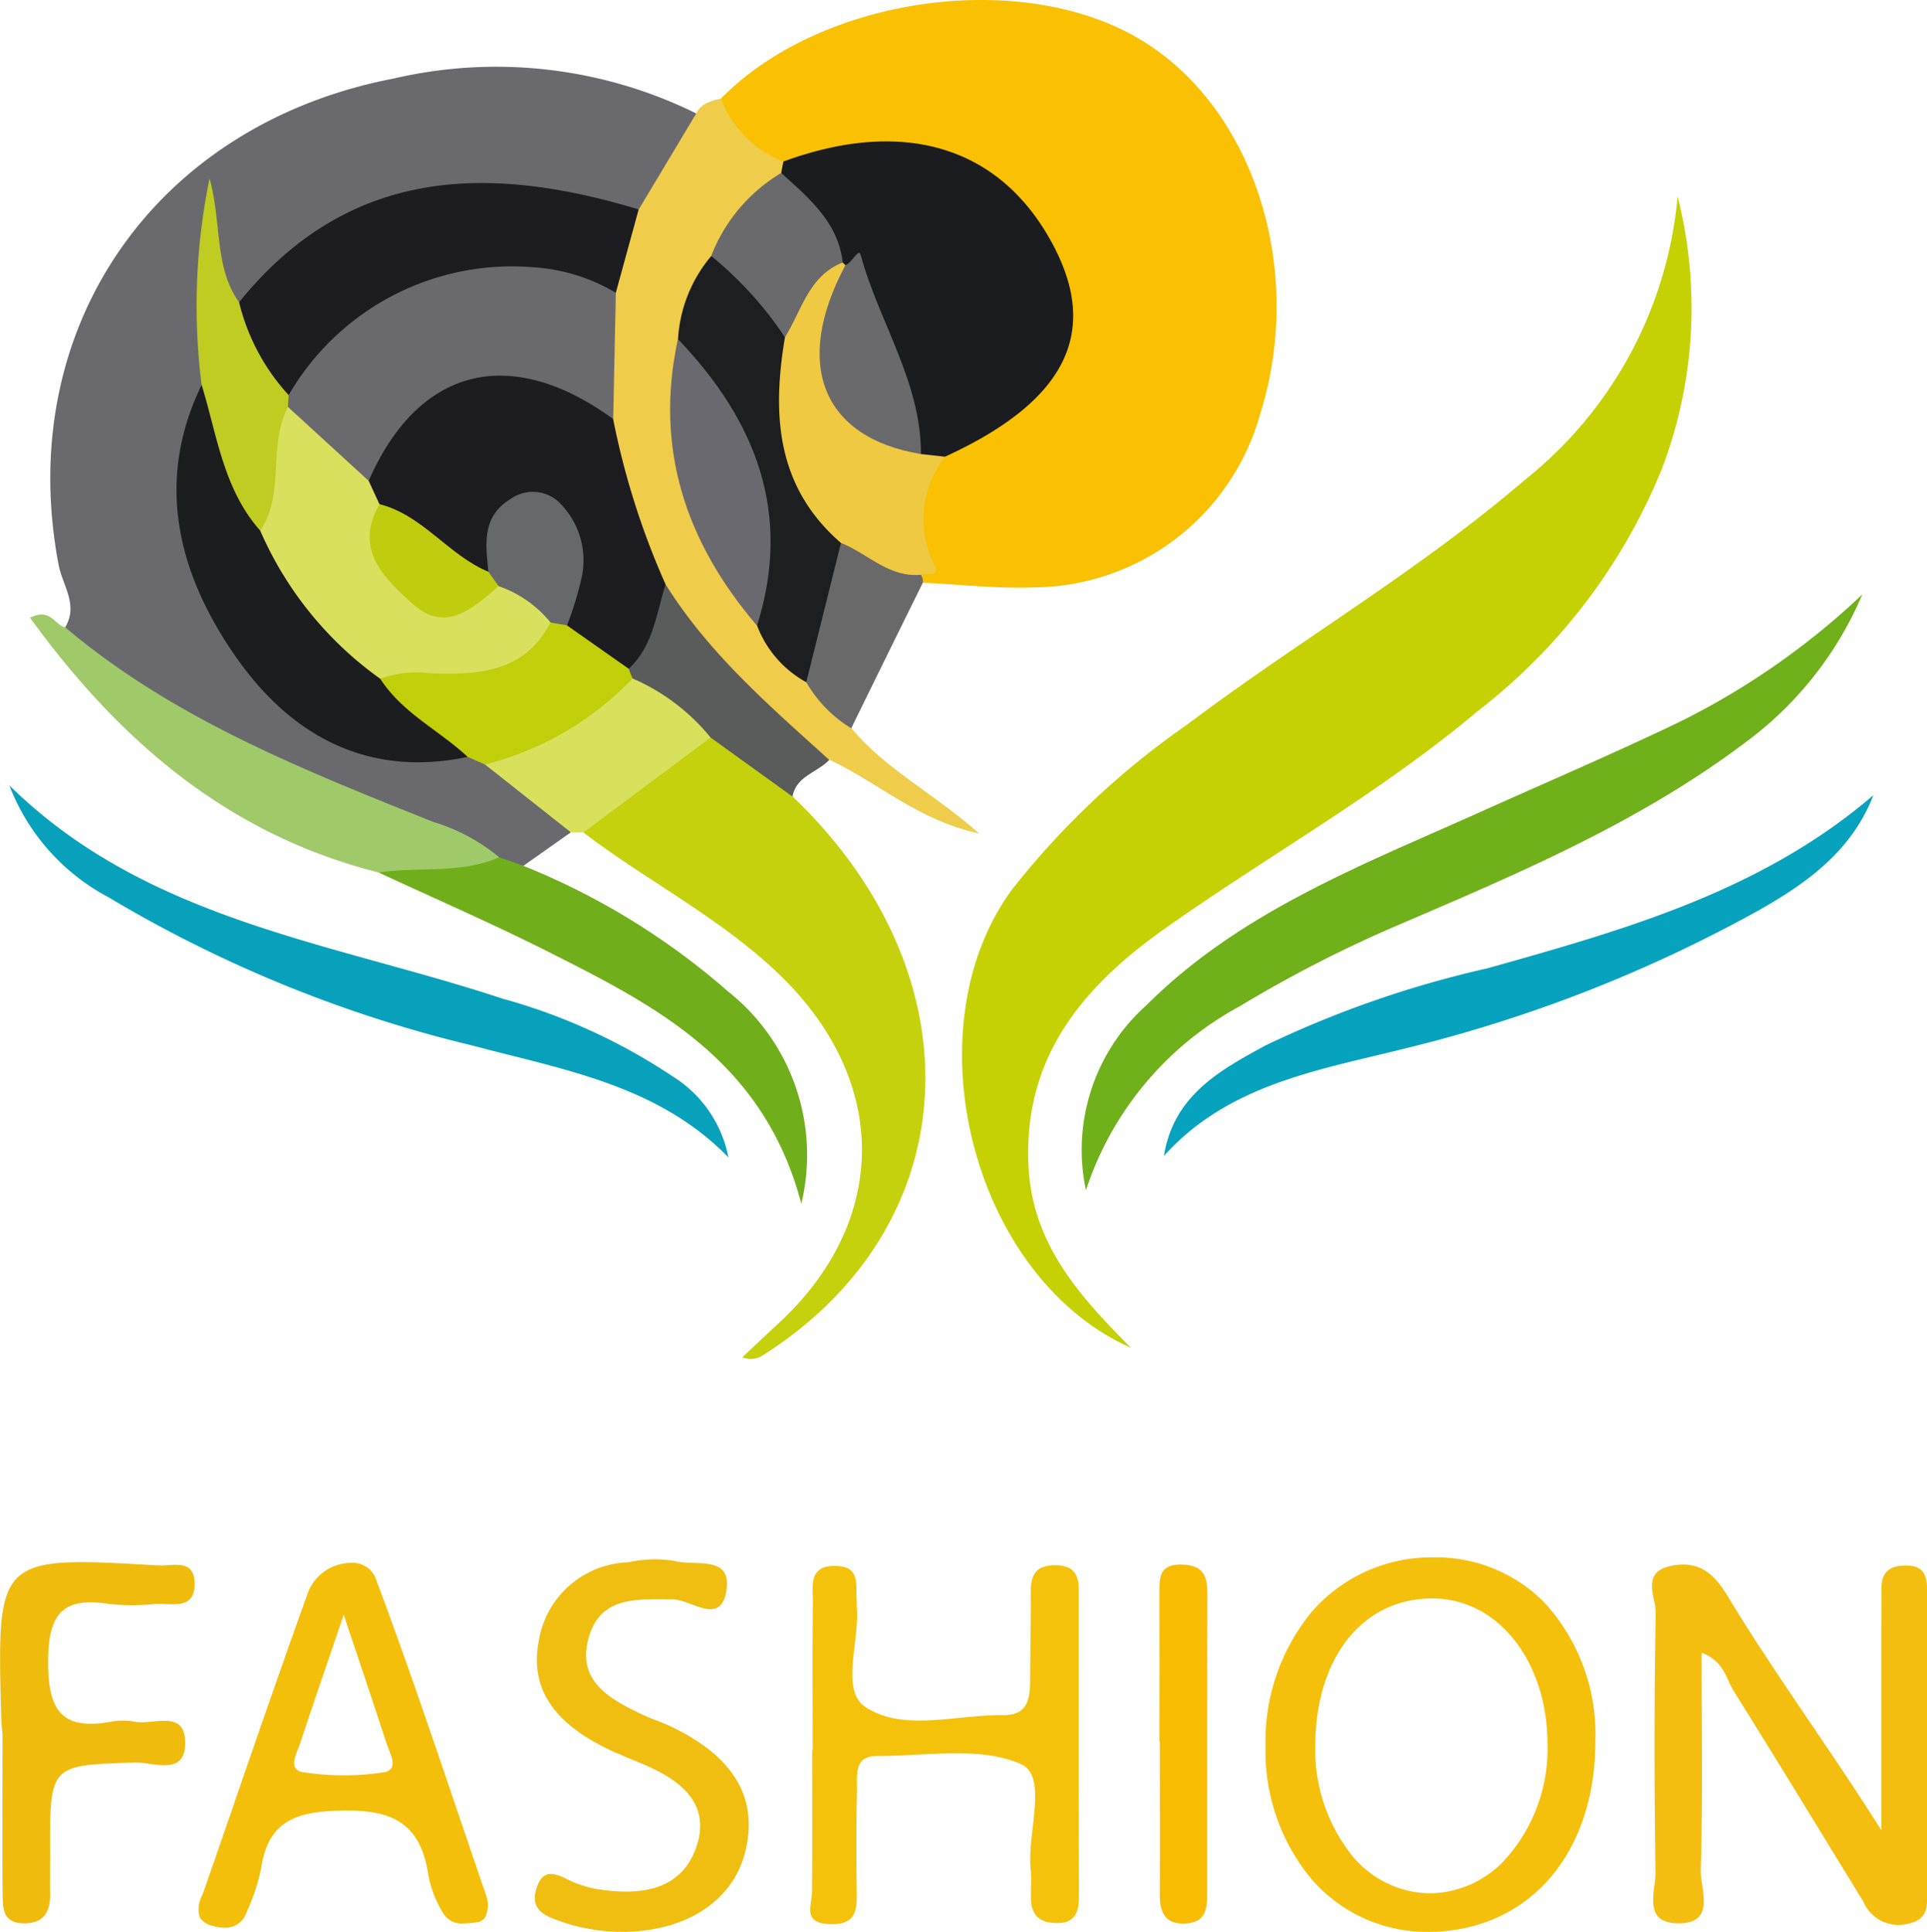 <svg xmlns="http://www.w3.org/2000/svg" width="77.742" height="77.957" viewBox="0 0 77.742 77.957">
  <g id="Group_2497" data-name="Group 2497" transform="translate(0)">
    <path id="Path_1709" data-name="Path 1709" d="M294.815,454.919c4.044-4.119,12.128-5.26,16.922-2.386,4.583,2.746,6.671,9.277,4.836,15.117a9.558,9.558,0,0,1-9.121,6.991c-1.493.055-3-.12-4.494-.19a.711.711,0,0,1-.078-.507c-.653-1.878-.84-3.665.991-5.055.576-.424,1.223-.733,1.822-1.12,3.282-2.121,3.588-5.755.683-8.4a7.306,7.306,0,0,0-7.452-1.892,5.36,5.36,0,0,1-1.857.375C295.76,457.3,294.479,456.731,294.815,454.919Z" transform="translate(-265.734 -450.939)" fill="#fac002" fill-rule="evenodd"/>
    <path id="Path_1710" data-name="Path 1710" d="M312.991,506.647c-6.4-2.837-8.924-12.832-4.82-18.465a32.622,32.622,0,0,1,7.057-6.663c4.493-3.384,9.38-6.224,13.66-9.9a16.493,16.493,0,0,0,6.155-11.432A18.242,18.242,0,0,1,334.4,471.2a23.522,23.522,0,0,1-7.394,9.734c-3.955,3.329-8.48,5.844-12.683,8.821-3.34,2.367-5.706,5.237-5.462,9.633C309.038,502.5,310.942,504.589,312.991,506.647Z" transform="translate(-267.363 -452.26)" fill="#c5d103" fill-rule="evenodd"/>
    <path id="Path_1711" data-name="Path 1711" d="M263.865,476.706c.543-.895-.107-1.7-.262-2.507-1.817-9.508,3.83-17.773,13.525-19.639a18.232,18.232,0,0,1,12.194,1.409c.087,1.9-1.1,3.057-2.42,4.141-1.9.162-3.685-.625-5.594-.648-3.313-.039-6.214.742-8.582,3.157a3.155,3.155,0,0,1-2,1.155c-1.627-1.339-.726-3.068-.972-4.2-.312,2.061.2,4.594.151,7.12-2.789,6.993,2.038,13.528,6.532,14.549a9.217,9.217,0,0,0,3.268.223,2.168,2.168,0,0,1,1.325.393c1.006,1.111,2.926,1.284,3.23,3.124l-1.912,1.35c-.424.493-.844.147-1.267,0-5.2-2.484-10.776-4.2-15.541-7.572C264.8,478.226,263.76,477.933,263.865,476.706Z" transform="translate(-261.236 -451.393)" fill="#6a6a6e" fill-rule="evenodd"/>
    <path id="Path_1712" data-name="Path 1712" d="M296.8,488.02c7.59,7.264,7.039,17.345-1.233,22.564a.888.888,0,0,1-.8.063c.465-.436.923-.877,1.393-1.306,4.553-4.162,4.573-9.843.082-14.158-2.366-2.272-5.3-3.742-7.883-5.711,1.193-1.963,3.112-2.99,5.085-3.952C295.155,485.555,296.073,486.656,296.8,488.02Z" transform="translate(-264.819 -455.877)" fill="#c5d10d" fill-rule="evenodd"/>
    <path id="Path_1713" data-name="Path 1713" d="M343.3,478.921a14.4,14.4,0,0,1-4.756,6c-4.285,3.222-9.173,5.282-14.045,7.373a51.971,51.971,0,0,0-6.329,3.252,13.065,13.065,0,0,0-6.192,7.415,7.835,7.835,0,0,1,2.445-7.47c3.741-3.731,8.573-5.6,13.261-7.7,2.741-1.233,5.507-2.416,8.217-3.715A30.22,30.22,0,0,0,343.3,478.921Z" transform="translate(-268.167 -454.934)" fill="#70b01a" fill-rule="evenodd"/>
    <path id="Path_1714" data-name="Path 1714" d="M340.648,528.146c0,3,.051,5.891-.034,8.775-.023.772.658,2.184-.963,2.141-1.387-.037-.853-1.3-.863-2.051-.05-3.489-.055-6.98.01-10.469.013-.64-.638-1.664.663-1.91,1.1-.207,1.69.321,2.252,1.25,1.915,3.167,4.126,6.151,6.187,9.426v-7.837c0-.634.013-1.269.005-1.9-.008-.721.375-.961,1.047-.942.634.018.791.386.79.923q0,6.306,0,12.611c0,.564-.26.824-.83.935a1.546,1.546,0,0,1-1.74-.912c-1.739-2.837-3.467-5.68-5.232-8.5C341.63,529.186,341.557,528.483,340.648,528.146Z" transform="translate(-272 -461.455)" fill="#f3be10" fill-rule="evenodd"/>
    <path id="Subtraction_14" data-name="Subtraction 14" d="M6.549,15.113a6.15,6.15,0,0,1-4.674-2.106A8.063,8.063,0,0,1,0,7.681,8.243,8.243,0,0,1,1.871,2.19,6.392,6.392,0,0,1,6.7,0h.065a6.143,6.143,0,0,1,4.451,1.787,7.848,7.848,0,0,1,2.09,5.637c0,4.538-2.68,7.628-6.656,7.688ZM6.727,1.658c-2.819,0-4.716,2.4-4.721,5.968a6.859,6.859,0,0,0,1.332,4.206A4.125,4.125,0,0,0,6.6,13.558a4.188,4.188,0,0,0,3.006-1.3,6.675,6.675,0,0,0,1.77-4.742c-.012-3.33-2-5.849-4.635-5.858Z" transform="translate(51.056 62.842)" fill="#f5c00c"/>
    <path id="Path_1716" data-name="Path 1716" d="M290.7,460.053l2.32-3.875c.2-.416.6-.5,1-.6a4.3,4.3,0,0,0,2.524,2.538.692.692,0,0,1,.093.607c-.8,1.243-2.015,2.166-2.681,3.511a8.292,8.292,0,0,0-1.143,3.233,12.919,12.919,0,0,0,2.867,10.871,11.033,11.033,0,0,0,1.97,2.407,5.318,5.318,0,0,1,1.629,2.24c1.377,1.658,3.32,2.629,5.154,4.249-2.465-.532-4.1-2.066-6.036-2.972-3.48-1.3-5.276-4.274-7.171-7.161-.879-2.2-2.056-4.3-2.047-6.763a39.225,39.225,0,0,1,.072-4.719C289.548,462.362,289.659,461.018,290.7,460.053Z" transform="translate(-264.93 -451.602)" fill="#efcc4a" fill-rule="evenodd"/>
    <path id="Path_1717" data-name="Path 1717" d="M299.131,532.085c0-1.982-.015-3.962.008-5.944.008-.666-.208-1.534.952-1.492,1,.036.752.8.815,1.385.009.079,0,.159,0,.237.138,1.4-.675,3.385.346,4.065,1.528,1.018,3.669.308,5.55.333,1.022.014,1.1-.679,1.1-1.441.008-1.188.032-2.376.029-3.565,0-.652.207-1.029.946-1.041.717-.011.987.3.987.983q-.006,6.18.008,12.359c0,.6-.113,1.1-.889,1.094-.676,0-1.036-.3-1.047-.982-.006-.4.029-.8-.011-1.188-.149-1.47.714-3.75-.387-4.241-1.657-.739-3.845-.32-5.808-.33-.964-.005-.8.812-.814,1.407-.032,1.341-.028,2.683-.01,4.025.011.766.007,1.389-1.078,1.353-1.123-.039-.731-.727-.725-1.317.016-1.9.006-3.8.006-5.7A.065.065,0,0,0,299.131,532.085Z" transform="translate(-266.344 -461.46)" fill="#f4c20b" fill-rule="evenodd"/>
    <path id="Subtraction_15" data-name="Subtraction 15" d="M1.06,14.721a1.78,1.78,0,0,1-.51-.084.759.759,0,0,1-.5-.346,1.173,1.173,0,0,1,.1-.871L.2,13.3c.415-1.194.835-2.409,1.241-3.583l0-.011C2.411,6.9,3.41,4.009,4.43,1.174A1.868,1.868,0,0,1,6.15,0a.992.992,0,0,1,1,.616c1.179,3.145,2.268,6.353,3.32,9.454l.005.016c.381,1.122.775,2.283,1.162,3.408a1.141,1.141,0,0,1-.078.828.564.564,0,0,1-.4.19,3.847,3.847,0,0,1-.448.034.861.861,0,0,1-.833-.407,4.47,4.47,0,0,1-.6-1.546c-.317-2.162-1.547-2.6-3.3-2.6-.1,0-.216,0-.329.005-1.754.054-2.827.449-3.116,2.309a7.7,7.7,0,0,1-.554,1.712l-.038.092A.9.9,0,0,1,1.06,14.721ZM5.865,2.087c-.21.618-.405,1.19-.589,1.728l-.012.034c-.429,1.257-.8,2.342-1.157,3.424-.022.068-.052.142-.083.22-.107.27-.228.577-.117.771a.411.411,0,0,0,.318.18,10.373,10.373,0,0,0,1.636.129,10.517,10.517,0,0,0,1.61-.123.415.415,0,0,0,.322-.179c.109-.19-.01-.49-.115-.755-.032-.081-.062-.157-.085-.228-.345-1.058-.7-2.121-1.112-3.353-.192-.573-.4-1.182-.617-1.849Z" transform="translate(8.003 63.066)" fill="#f3bf0b"/>
    <path id="Path_1719" data-name="Path 1719" d="M290.348,502.92c-2.845-2.923-6.678-3.541-10.334-4.514a52.364,52.364,0,0,1-14.675-5.982,8.573,8.573,0,0,1-4-4.514c5.541,5.455,13.024,6.333,19.9,8.606a23.72,23.72,0,0,1,6.877,3.147A4.96,4.96,0,0,1,290.348,502.92Z" transform="translate(-260.961 -456.218)" fill="#08a1bc" fill-rule="evenodd"/>
    <path id="Path_1720" data-name="Path 1720" d="M344.3,488.372c-.885,2.287-2.736,3.582-4.707,4.691a57.333,57.333,0,0,1-14.336,5.565c-3.4.849-7,1.429-9.579,4.3.391-2.452,2.281-3.468,4.1-4.459a42.068,42.068,0,0,1,8.951-3.112C334.273,493.8,339.783,492.248,344.3,488.372Z" transform="translate(-268.721 -456.284)" fill="#07a2bd" fill-rule="evenodd"/>
    <path id="Path_1721" data-name="Path 1721" d="M289.657,539.372a7.588,7.588,0,0,1-2.79-.512c-.614-.221-.946-.55-.732-1.237.248-.795.709-.642,1.286-.352a4.425,4.425,0,0,0,1.358.405c1.6.22,3.182,0,3.786-1.672.651-1.8-.619-2.759-2.13-3.4-.583-.246-1.179-.473-1.735-.769-1.658-.884-2.854-2.135-2.478-4.16a3.784,3.784,0,0,1,3.621-3.216,5.006,5.006,0,0,1,1.87-.054c.782.229,2.335-.278,2.083,1.216-.239,1.42-1.427.332-2.169.334-1.38,0-2.875-.157-3.371,1.5-.538,1.8.841,2.523,2.176,3.159.357.17.739.288,1.1.457,2.531,1.2,3.535,2.849,3.047,4.987C294.112,538.081,292.249,539.337,289.657,539.372Z" transform="translate(-264.493 -461.418)" fill="#f0be10" fill-rule="evenodd"/>
    <path id="Path_1722" data-name="Path 1722" d="M261,531.411c0-.033-.044-.348-.052-.664-.178-6.513-.177-6.518,6.344-6.14.562.032,1.435-.285,1.458.7.026,1.139-.937.809-1.582.855a8.687,8.687,0,0,1-1.9-.005c-1.868-.285-2.422.428-2.428,2.326-.006,1.967.543,2.787,2.527,2.432a2.55,2.55,0,0,1,.947-.007c.749.16,2.05-.521,2.056.852s-1.293.779-2.011.8c-3.45.109-3.451.075-3.44,3.644,0,.555-.009,1.11,0,1.664.014.759-.289,1.206-1.108,1.179-.8-.027-.8-.613-.806-1.173-.013-1.03-.008-2.061-.009-3.091S261,532.725,261,531.411Z" transform="translate(-260.898 -461.439)" fill="#efbc0e" fill-rule="evenodd"/>
    <path id="Path_1723" data-name="Path 1723" d="M283.581,491.248l.975.344a28.877,28.877,0,0,1,8.264,5.076,8.42,8.42,0,0,1,2.951,8.558c-1.528-5.774-5.862-7.97-10.18-10.149-2.259-1.139-4.583-2.149-6.877-3.216C280.2,490.607,281.9,490.971,283.581,491.248Z" transform="translate(-263.442 -456.656)" fill="#70af1b" fill-rule="evenodd"/>
    <path id="Path_1724" data-name="Path 1724" d="M281.239,489.661c-1.562.682-3.249.375-4.866.613-6.06-1.528-10.442-5.291-14.063-10.28.832-.413.992.3,1.417.387,4.38,3.7,9.626,5.76,14.85,7.854A7.6,7.6,0,0,1,281.239,489.661Z" transform="translate(-261.1 -455.069)" fill="#a0ca6a" fill-rule="evenodd"/>
    <path id="Path_1725" data-name="Path 1725" d="M315.466,531.732c0-1.976.006-3.949,0-5.925,0-.661-.05-1.258.939-1.218.9.037,1,.537.993,1.24-.011,4.028-.005,8.057-.008,12.086,0,.583-.081,1.106-.844,1.154-.865.054-1.069-.445-1.066-1.175.009-2.054,0-4.107,0-6.161Z" transform="translate(-268.689 -461.455)" fill="#f8bc03" fill-rule="evenodd"/>
    <path id="Path_1726" data-name="Path 1726" d="M292.826,485.2q-2.566,1.915-5.131,3.833l-.513-.01-3.461-2.735c1.828-1.454,3.938-2.477,5.847-3.814C291.078,482.881,292.476,483.419,292.826,485.2Z" transform="translate(-264.157 -455.442)" fill="#d9e05c" fill-rule="evenodd"/>
    <path id="Path_1727" data-name="Path 1727" d="M293.763,484.63a8.318,8.318,0,0,0-3.148-2.385.441.441,0,0,1-.332-.5c.441-1.155.533-2.487,1.666-3.292,1.742,2.789,4.2,4.908,6.6,7.079-.478.509-1.329.645-1.483,1.479Z" transform="translate(-265.094 -454.868)" fill="#5a5b5b" fill-rule="evenodd"/>
    <path id="Path_1728" data-name="Path 1728" d="M300.627,483.942a5.27,5.27,0,0,1-1.814-1.862c-.564-2.075.282-3.872,1.123-5.67,1.561-.594,2.4.713,3.5,1.337a.5.5,0,0,1,.081.32Q302.068,481,300.627,483.942Z" transform="translate(-266.286 -454.554)" fill="#6a696a" fill-rule="evenodd"/>
    <path id="Path_1845" data-name="Path 1845" d="M297.666,458.868c.027-.153.056-.306.087-.46,4.746-1.742,8.565-.657,10.7,3.041,2.156,3.725.807,6.586-4.181,8.87a.834.834,0,0,1-.948.111c-1.322-2.163-1.456-4.77-2.6-7.006-.132-.258-.039-.655-.527-.591a.9.9,0,0,1-.453-.34C299.317,461.133,297.935,460.32,297.666,458.868Z" transform="translate(-266.148 -451.89)" fill="#1b1c20" fill-rule="evenodd"/>
    <path id="Path_1846" data-name="Path 1846" d="M303.192,471.025l.975.108a4.112,4.112,0,0,0-.414,4.41c.206.481-.37.234-.569.353-1.292.118-2.144-.863-3.22-1.285-2.044-.471-2.579-2.139-2.908-3.855a10.974,10.974,0,0,1,.073-4.211c.643-1.372.665-3.3,2.9-3.251l.111.108a1.055,1.055,0,0,1,.148.68C299.468,468.223,299.644,468.65,303.192,471.025Z" transform="translate(-266.037 -452.703)" fill="#efc941" fill-rule="evenodd"/>
    <path id="Path_1847" data-name="Path 1847" d="M288.245,460.62q-.46,1.683-.923,3.366c-1.13.289-2.14-.369-3.245-.4-3.434-.1-6.37.855-8.524,3.682-.378.5-.741,1.039-1.462,1.094-1.483-.925-2.542-2.059-1.965-4C276.523,458.915,282.153,458.775,288.245,460.62Z" transform="translate(-262.479 -452.169)" fill="#1d1c21" fill-rule="evenodd"/>
    <path id="Path_1848" data-name="Path 1848" d="M280.951,484.067c-4.091.862-7.184-.91-9.38-4.078-2.289-3.3-3.257-7-1.351-10.935,1.733,1.409,1.234,3.918,2.7,5.459a21.772,21.772,0,0,0,4.858,6.209C278.722,481.945,280.559,482.324,280.951,484.067Z" transform="translate(-262.085 -453.525)" fill="#1b1d1e" fill-rule="evenodd"/>
    <path id="Path_1849" data-name="Path 1849" d="M282.319,485.608c-1.155-1.078-2.647-1.777-3.53-3.16.447-.874,1.261-.8,2.046-.783a6.091,6.091,0,0,0,4.507-1.657,1.5,1.5,0,0,1,1-.129c.993.531,2.085.951,2.476,2.17a3.314,3.314,0,0,0,.157.393,12.392,12.392,0,0,1-5.956,3.473C282.785,485.815,282.552,485.711,282.319,485.608Z" transform="translate(-263.453 -455.067)" fill="#c1ce0a" fill-rule="evenodd"/>
    <path id="Path_1850" data-name="Path 1850" d="M272.717,473.55c-1.491-1.678-1.74-3.855-2.365-5.882a25.454,25.454,0,0,1,.322-8.333c.5,1.872.185,3.6,1.191,5a8.472,8.472,0,0,0,2,3.747,1.317,1.317,0,0,1,.348.723C273.859,470.432,274.574,472.4,272.717,473.55Z" transform="translate(-262.218 -452.138)" fill="#c0cc21" fill-rule="evenodd"/>
    <path id="Path_1852" data-name="Path 1852" d="M288.677,480.352l-2.492-1.752c-.475-.839,0-1.7-.075-2.554-.073-.8-.17-1.686-1.118-1.87-1.064-.2-1.256.7-1.479,1.464a2.715,2.715,0,0,1-.381.86c-2.121.186-3.07-1.843-4.746-2.507a1.584,1.584,0,0,1-.576-1.321c.411-2.895,2.513-4.128,5-4.6,2.066-.391,4.091.047,5.238,2.2a31.291,31.291,0,0,0,2.117,6.677C289.786,478.137,289.667,479.436,288.677,480.352Z" transform="translate(-263.313 -453.367)" fill="#1c1c21" fill-rule="evenodd"/>
    <path id="Path_1853" data-name="Path 1853" d="M287.573,469.642c-4.159-3.025-7.86-2.09-9.865,2.495-1.849-.161-2.574-1.55-3.257-2.984.009-.158.018-.316.027-.475a10.417,10.417,0,0,1,9.881-5.16,7.386,7.386,0,0,1,3.32,1.03Q287.625,467.1,287.573,469.642Z" transform="translate(-262.834 -452.733)" fill="#6a696e" fill-rule="evenodd"/>
    <path id="Path_1854" data-name="Path 1854" d="M297.122,466.269c-.524,3.113-.354,6.037,2.26,8.3q-.7,2.809-1.4,5.618A4.365,4.365,0,0,1,296,477.909c-.437-2.371.189-4.851-.947-7.177-.722-1.479-1.9-2.723-2.245-4.387a5.716,5.716,0,0,1,1.341-3.356C296.076,463.231,296.779,464.587,297.122,466.269Z" transform="translate(-265.454 -452.659)" fill="#1d1e1f" fill-rule="evenodd"/>
    <path id="Path_1855" data-name="Path 1855" d="M292.752,466.9c3.138,3.281,4.622,7.02,3.192,11.564C293.074,475.112,291.792,471.317,292.752,466.9Z" transform="translate(-265.402 -453.218)" fill="#6a696f" fill-rule="evenodd"/>
    <path id="Path_1856" data-name="Path 1856" d="M297.345,465.711a14.777,14.777,0,0,0-2.977-3.282,6.734,6.734,0,0,1,2.827-3.349c1.109,1.012,2.288,1.974,2.481,3.612C298.3,463.236,298.022,464.629,297.345,465.711Z" transform="translate(-265.677 -452.101)" fill="#6a6a6c" fill-rule="evenodd"/>
    <path id="Path_1887" data-name="Path 1887" d="M303.561,470.961c-3.987-.661-5.177-3.637-3.047-7.625.261-.081.535-.711.614-.416C301.858,465.626,303.57,468.038,303.561,470.961Z" transform="translate(-266.406 -452.638)" fill="#6a6a6c" fill-rule="evenodd"/>
    <path id="Path_1888" data-name="Path 1888" d="M274.264,470.094l3.257,2.984q.217.471.435.941c.042.065.11.125.123.2.7,3.579,1.438,4.008,4.838,2.826.986.207,1.891.5,1.938,1.749-1.036,2.033-2.981,2.124-4.845,2.05a4.372,4.372,0,0,0-2.026.217,14.384,14.384,0,0,1-4.838-5.971C274.164,473.567,273.445,471.658,274.264,470.094Z" transform="translate(-262.647 -453.674)" fill="#d9e05d" fill-rule="evenodd"/>
    <path id="Path_1889" data-name="Path 1889" d="M286.377,479.362a4.652,4.652,0,0,0-2.094-1.465c-.2-.148-.5-.225-.411-.578-.111-1.095-.277-2.218.872-2.924a1.547,1.547,0,0,1,1.952.093,3.278,3.278,0,0,1,.9,3.215,12.85,12.85,0,0,1-.554,1.774C286.818,479.44,286.6,479.4,286.377,479.362Z" transform="translate(-264.167 -454.245)" fill="#67686b" fill-rule="evenodd"/>
    <path id="Path_1890" data-name="Path 1890" d="M283.087,477.4l.411.579c-1.021.884-2.134,1.915-3.449.732-1.132-1.018-2.424-2.191-1.355-4.04C280.446,475.117,281.472,476.733,283.087,477.4Z" transform="translate(-263.382 -454.328)" fill="#bfcd0e" fill-rule="evenodd"/>
  </g>
</svg>

